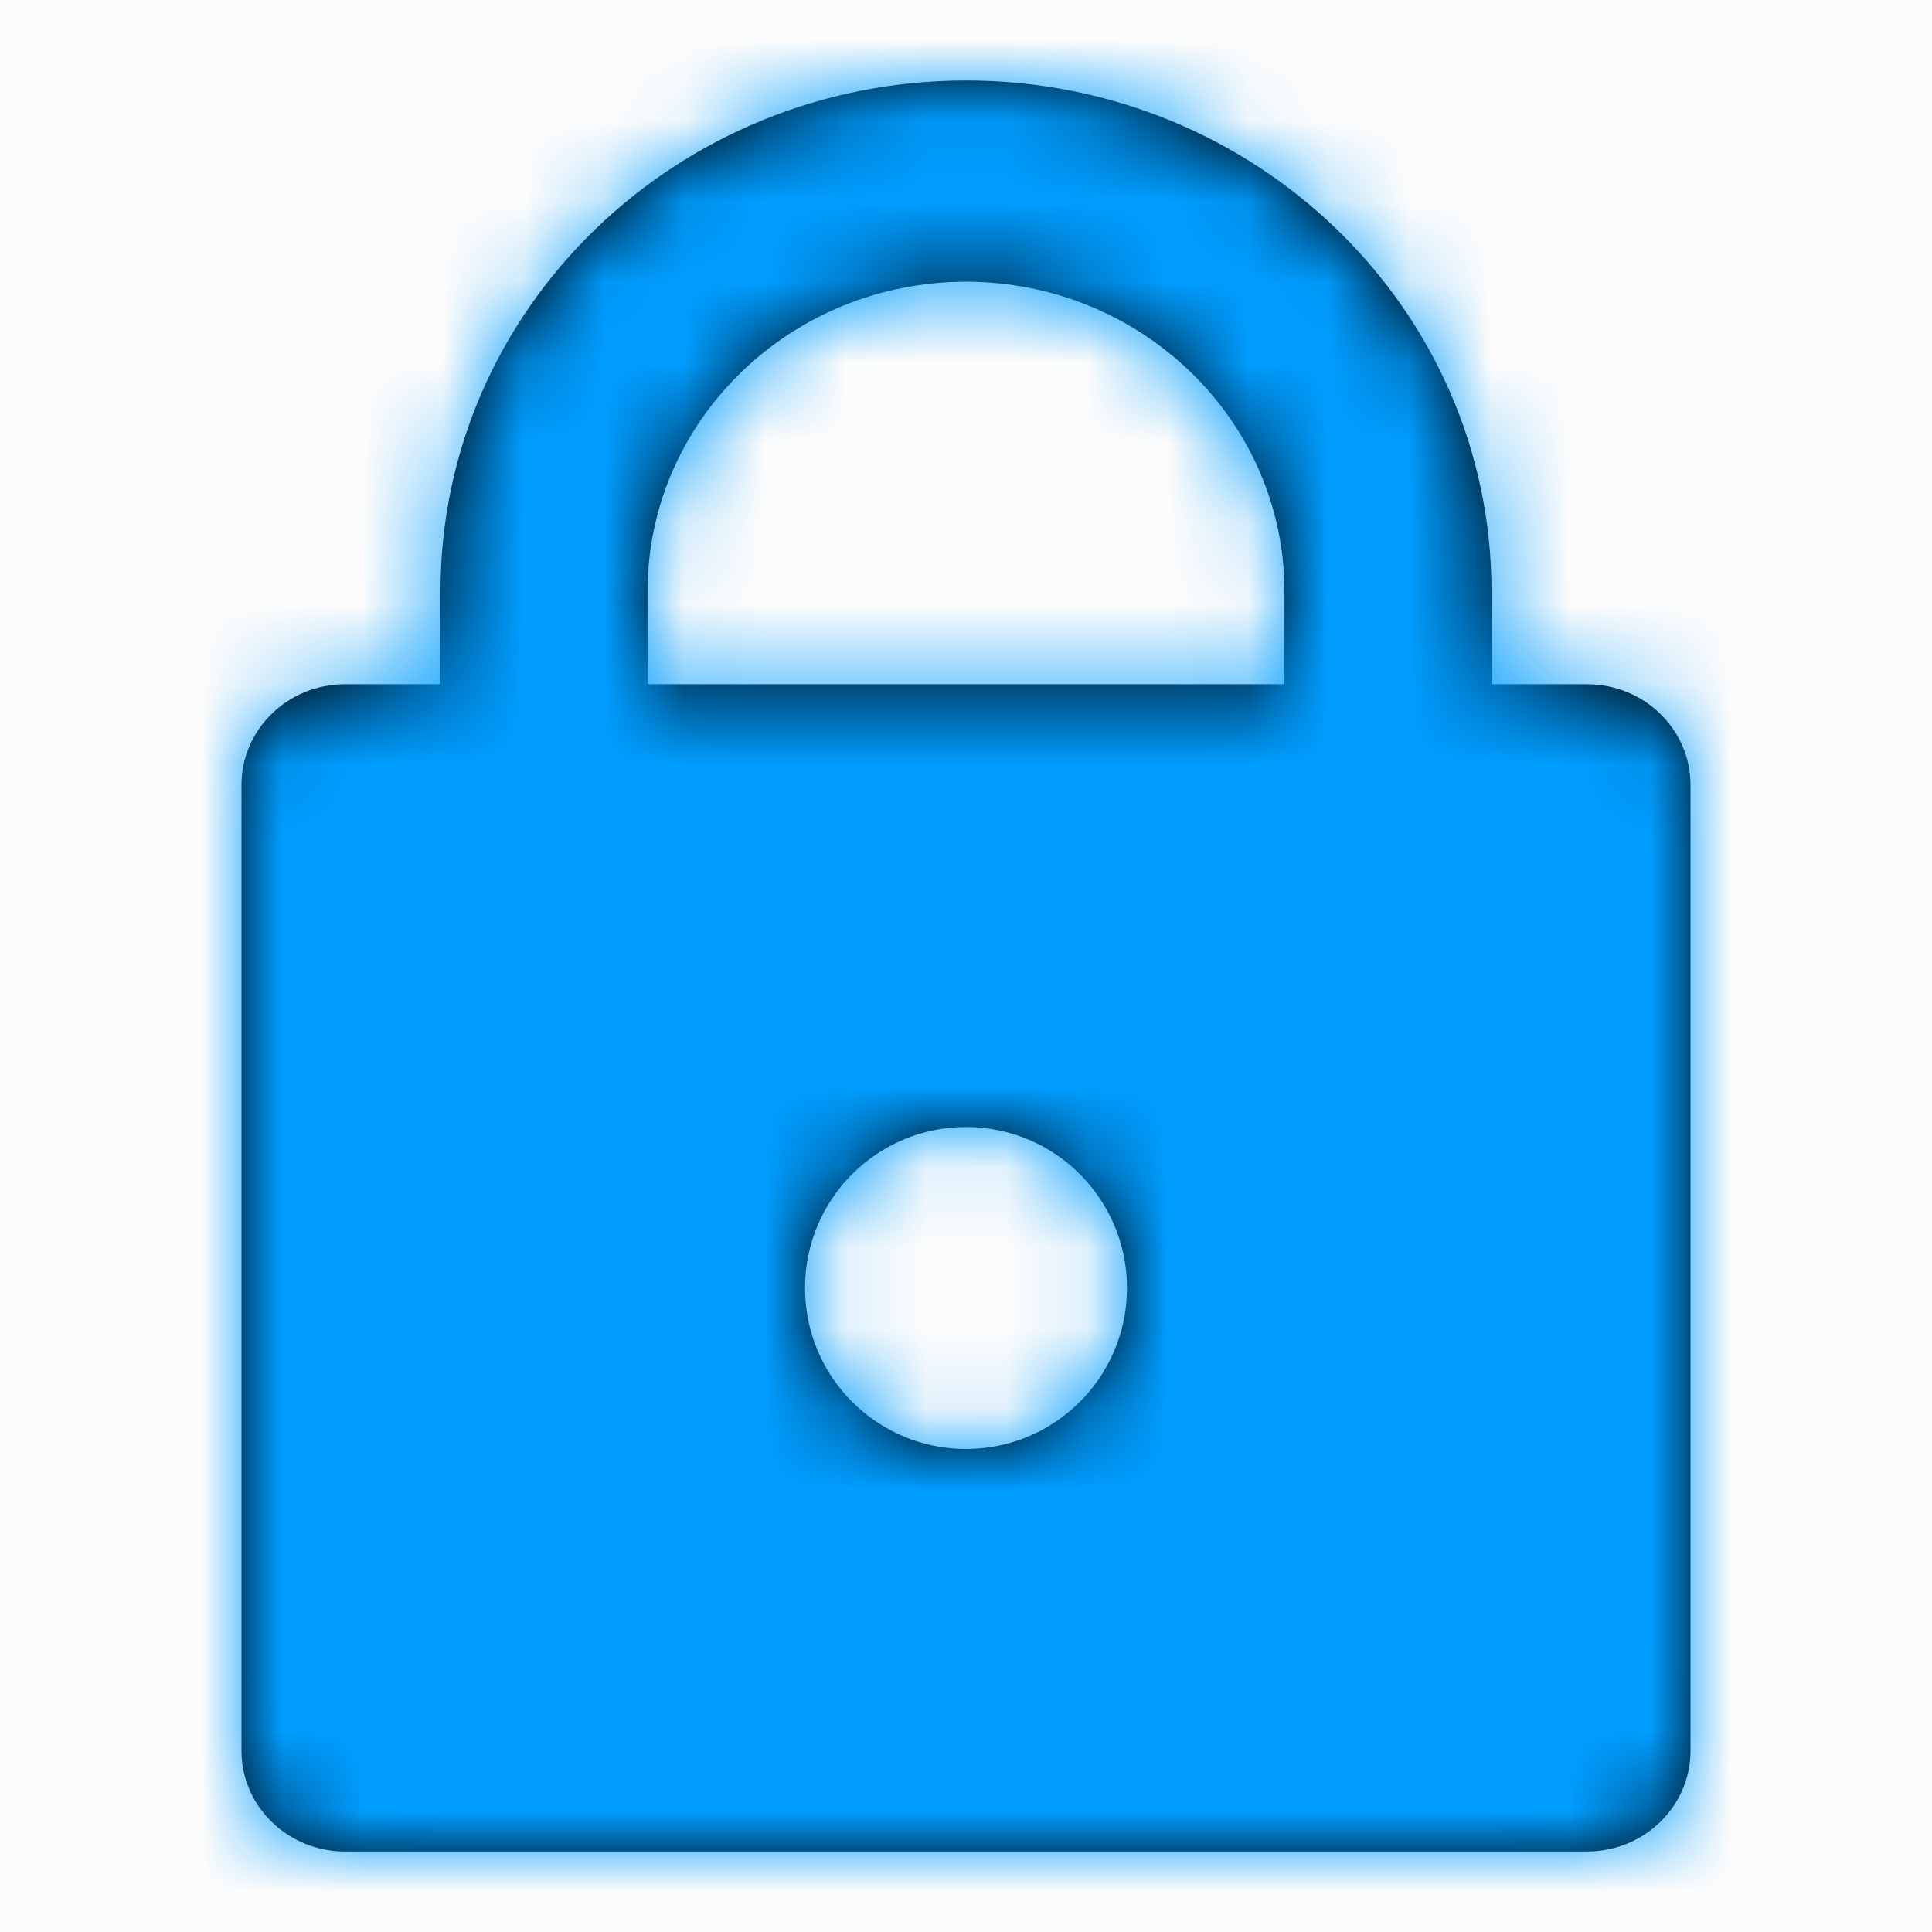 <svg xmlns="http://www.w3.org/2000/svg" xmlns:xlink="http://www.w3.org/1999/xlink" width="24" height="24" viewBox="0 0 24 24">
    <rect x="0" y="0" width="24" height="24" fill="#333333" stroke="none"/>
    <defs>
        <path id="6qtu1ahn7a" d="M0 0H24V24H0z"/>
        <path id="gmj9v3i53b" d="M19.714 8.5h-1.186V7.346C18.528 3.841 15.606 1 12 1 8.395 1 5.472 3.841 5.472 7.346V8.5H4.286C3.576 8.5 3 9.06 3 9.75v12c0 .69.576 1.25 1.286 1.25h15.428c.71 0 1.286-.56 1.286-1.25v-12c0-.69-.576-1.25-1.286-1.25zm-3.758 0H8.044V7.346C8.044 5.225 9.818 3.5 12 3.5s3.956 1.725 3.956 3.846V8.5zM12 18c-1.105 0-2-.895-2-2s.895-2 2-2 2 .895 2 2-.895 2-2 2z"/>
    </defs>
    <g fill="none" fill-rule="evenodd">
        <path fill="#FCFCFC" stroke="#D3DCE6" stroke-width="5" d="M-148-628.5c-53.848 0-97.5 43.652-97.5 97.5V754c0 53.848 43.652 97.5 97.5 97.5h1450c53.848 0 97.5-43.652 97.5-97.5V-531c0-53.848-43.652-97.5-97.5-97.5H-148z"/>
        <g>
            <g>
                <mask id="6xqyqw2ldc" fill="#fff">
                    <use xlink:href="#gmj9v3i53b"/>
                </mask>
                <use fill="#010002" fill-rule="nonzero" xlink:href="#gmj9v3i53b"/>
                <g fill="#009DFF" mask="url(#6xqyqw2ldc)">
                    <path d="M0 0H24V24H0z"/>
                </g>
            </g>
        </g>
    </g>
</svg>
